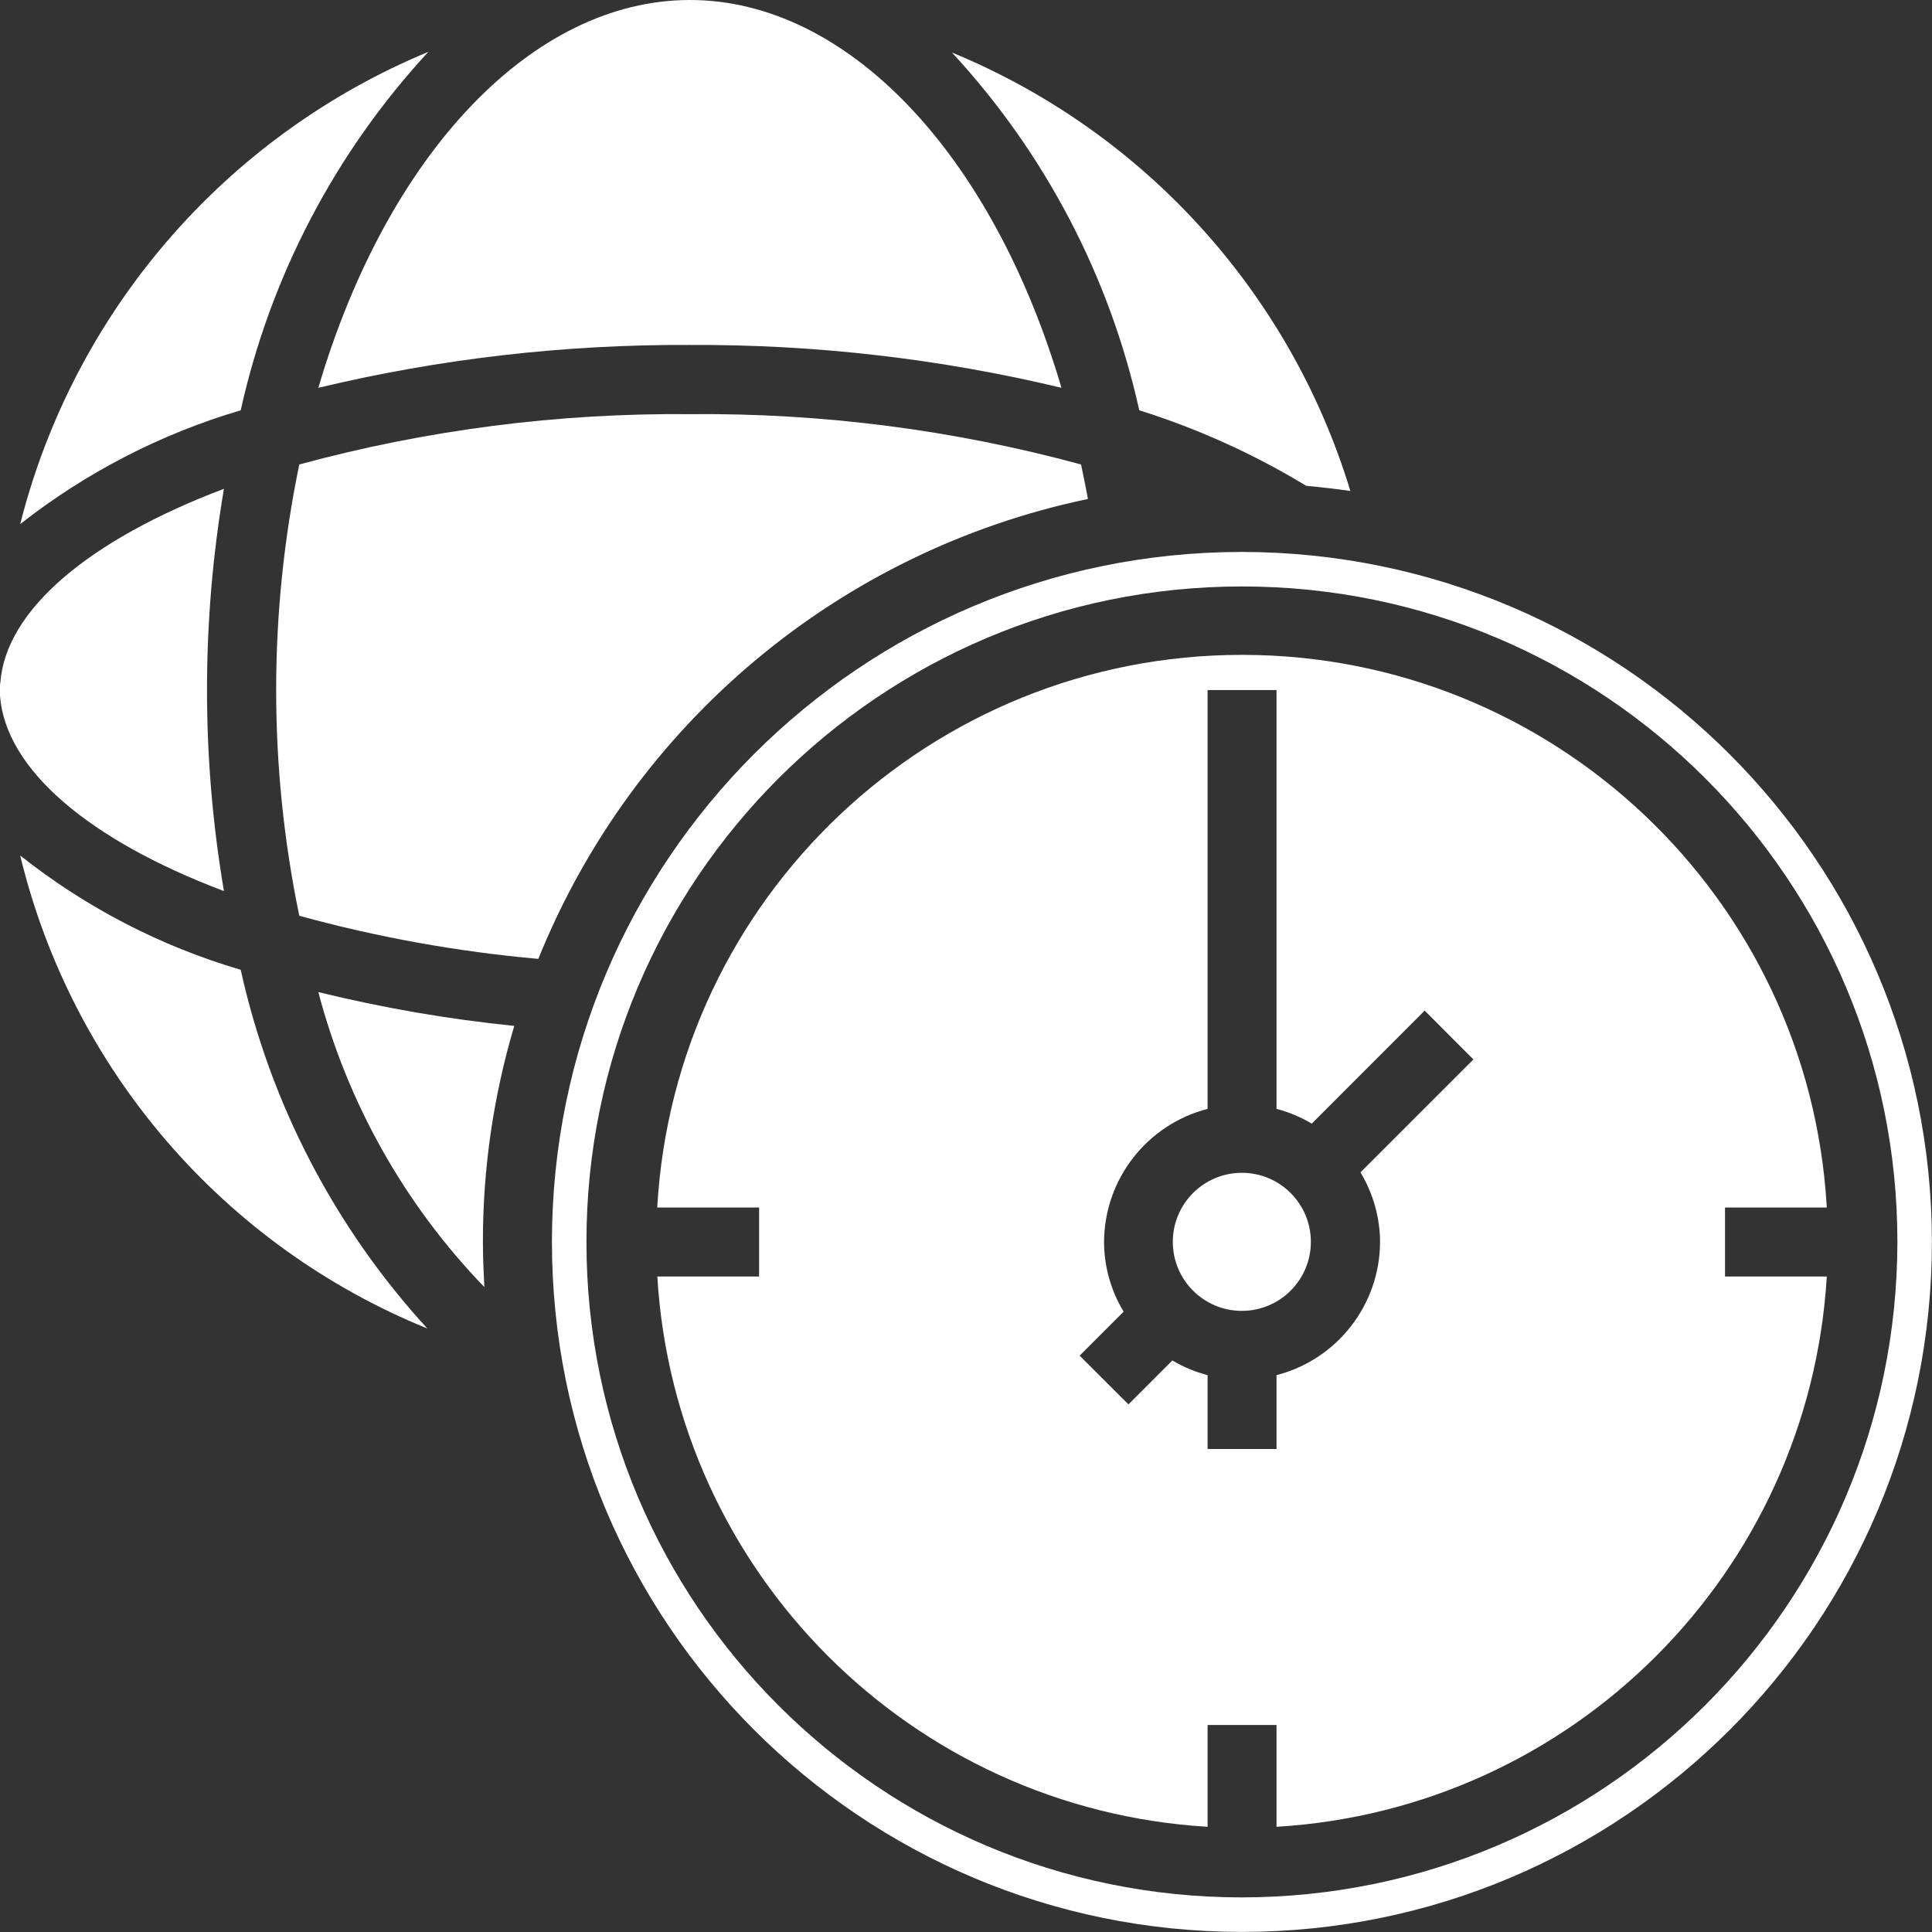 <svg width="22" height="22" viewBox="0 0 22 22" fill="none" xmlns="http://www.w3.org/2000/svg">
<rect x="0" y="0" width="22" height="22" fill="#333333" stroke="none"/>
<path d="M14.874 5.532C15.043 5.548 15.212 5.567 15.377 5.591C14.69 3.331 13.024 1.498 10.84 0.598C11.899 1.743 12.636 3.149 12.973 4.672C13.639 4.881 14.277 5.17 14.874 5.532Z" fill="white"/>
<path d="M14.927 14.141C14.927 14.575 14.575 14.927 14.141 14.927C13.707 14.927 13.355 14.575 13.355 14.141C13.355 13.707 13.707 13.355 14.141 13.355C14.575 13.355 14.927 13.707 14.927 14.141Z" fill="white"/>
<path d="M12.388 5.682C12.365 5.548 12.337 5.419 12.31 5.289C10.859 4.895 9.362 4.702 7.859 4.716C6.356 4.702 4.858 4.895 3.408 5.289C3.057 6.984 3.057 8.733 3.408 10.428C4.299 10.673 5.21 10.837 6.13 10.919C7.212 8.238 9.559 6.274 12.388 5.682Z" fill="white"/>
<path d="M19.643 13.75H20.802C20.602 10.219 17.68 7.457 14.143 7.457C10.606 7.457 7.684 10.219 7.484 13.75H8.644V14.536H7.485C7.687 17.909 10.377 20.6 13.751 20.802V19.643H14.536V20.802C17.91 20.6 20.6 17.909 20.802 14.536H19.643V13.75ZM15.715 14.143C15.712 14.858 15.228 15.48 14.536 15.659V16.5H13.751V15.659C13.61 15.622 13.475 15.566 13.35 15.492L12.85 15.992L12.294 15.437L12.795 14.936C12.65 14.697 12.573 14.423 12.572 14.143C12.575 13.429 13.059 12.806 13.751 12.627V7.858H14.536V12.627C14.677 12.664 14.812 12.72 14.937 12.795L16.223 11.508L16.778 12.064L15.492 13.35C15.636 13.589 15.714 13.864 15.715 14.143Z" fill="white"/>
<path d="M14.142 6.285C9.803 6.285 6.285 9.803 6.285 14.142C6.285 18.481 9.803 21.999 14.142 21.999C18.481 21.999 21.999 18.481 21.999 14.142C21.995 9.805 18.48 6.29 14.142 6.285ZM14.142 21.606C10.02 21.606 6.678 18.265 6.678 14.142C6.678 10.02 10.02 6.678 14.142 6.678C18.264 6.678 21.606 10.02 21.606 14.142C21.602 18.262 18.262 21.602 14.142 21.606Z" fill="white"/>
<path d="M7.856 3.928C9.281 3.921 10.701 4.084 12.087 4.416C11.301 1.748 9.647 0 7.856 0C6.065 0 4.411 1.748 3.625 4.416C5.011 4.084 6.431 3.921 7.856 3.928Z" fill="white"/>
<path d="M2.55 10.147C2.293 8.631 2.293 7.082 2.55 5.566C1.002 6.152 0.063 6.953 0.004 7.774C0.001 7.784 -0.001 7.795 0 7.806V7.923C0.063 8.756 1.002 9.562 2.55 10.147Z" fill="white"/>
<path d="M4.878 0.59C2.567 1.549 0.844 3.543 0.23 5.968C0.978 5.381 1.83 4.941 2.741 4.672C3.08 3.146 3.817 1.738 4.878 0.59Z" fill="white"/>
<path d="M0.23 9.742C0.819 12.179 2.544 14.183 4.866 15.128C3.811 13.976 3.078 12.567 2.741 11.043C1.828 10.775 0.976 10.333 0.23 9.742Z" fill="white"/>
<path d="M3.625 11.297C3.957 12.56 4.607 13.716 5.515 14.656C5.507 14.487 5.499 14.314 5.499 14.141C5.498 13.308 5.619 12.48 5.856 11.682C5.105 11.606 4.359 11.477 3.625 11.297Z" fill="white"/>
</svg>
